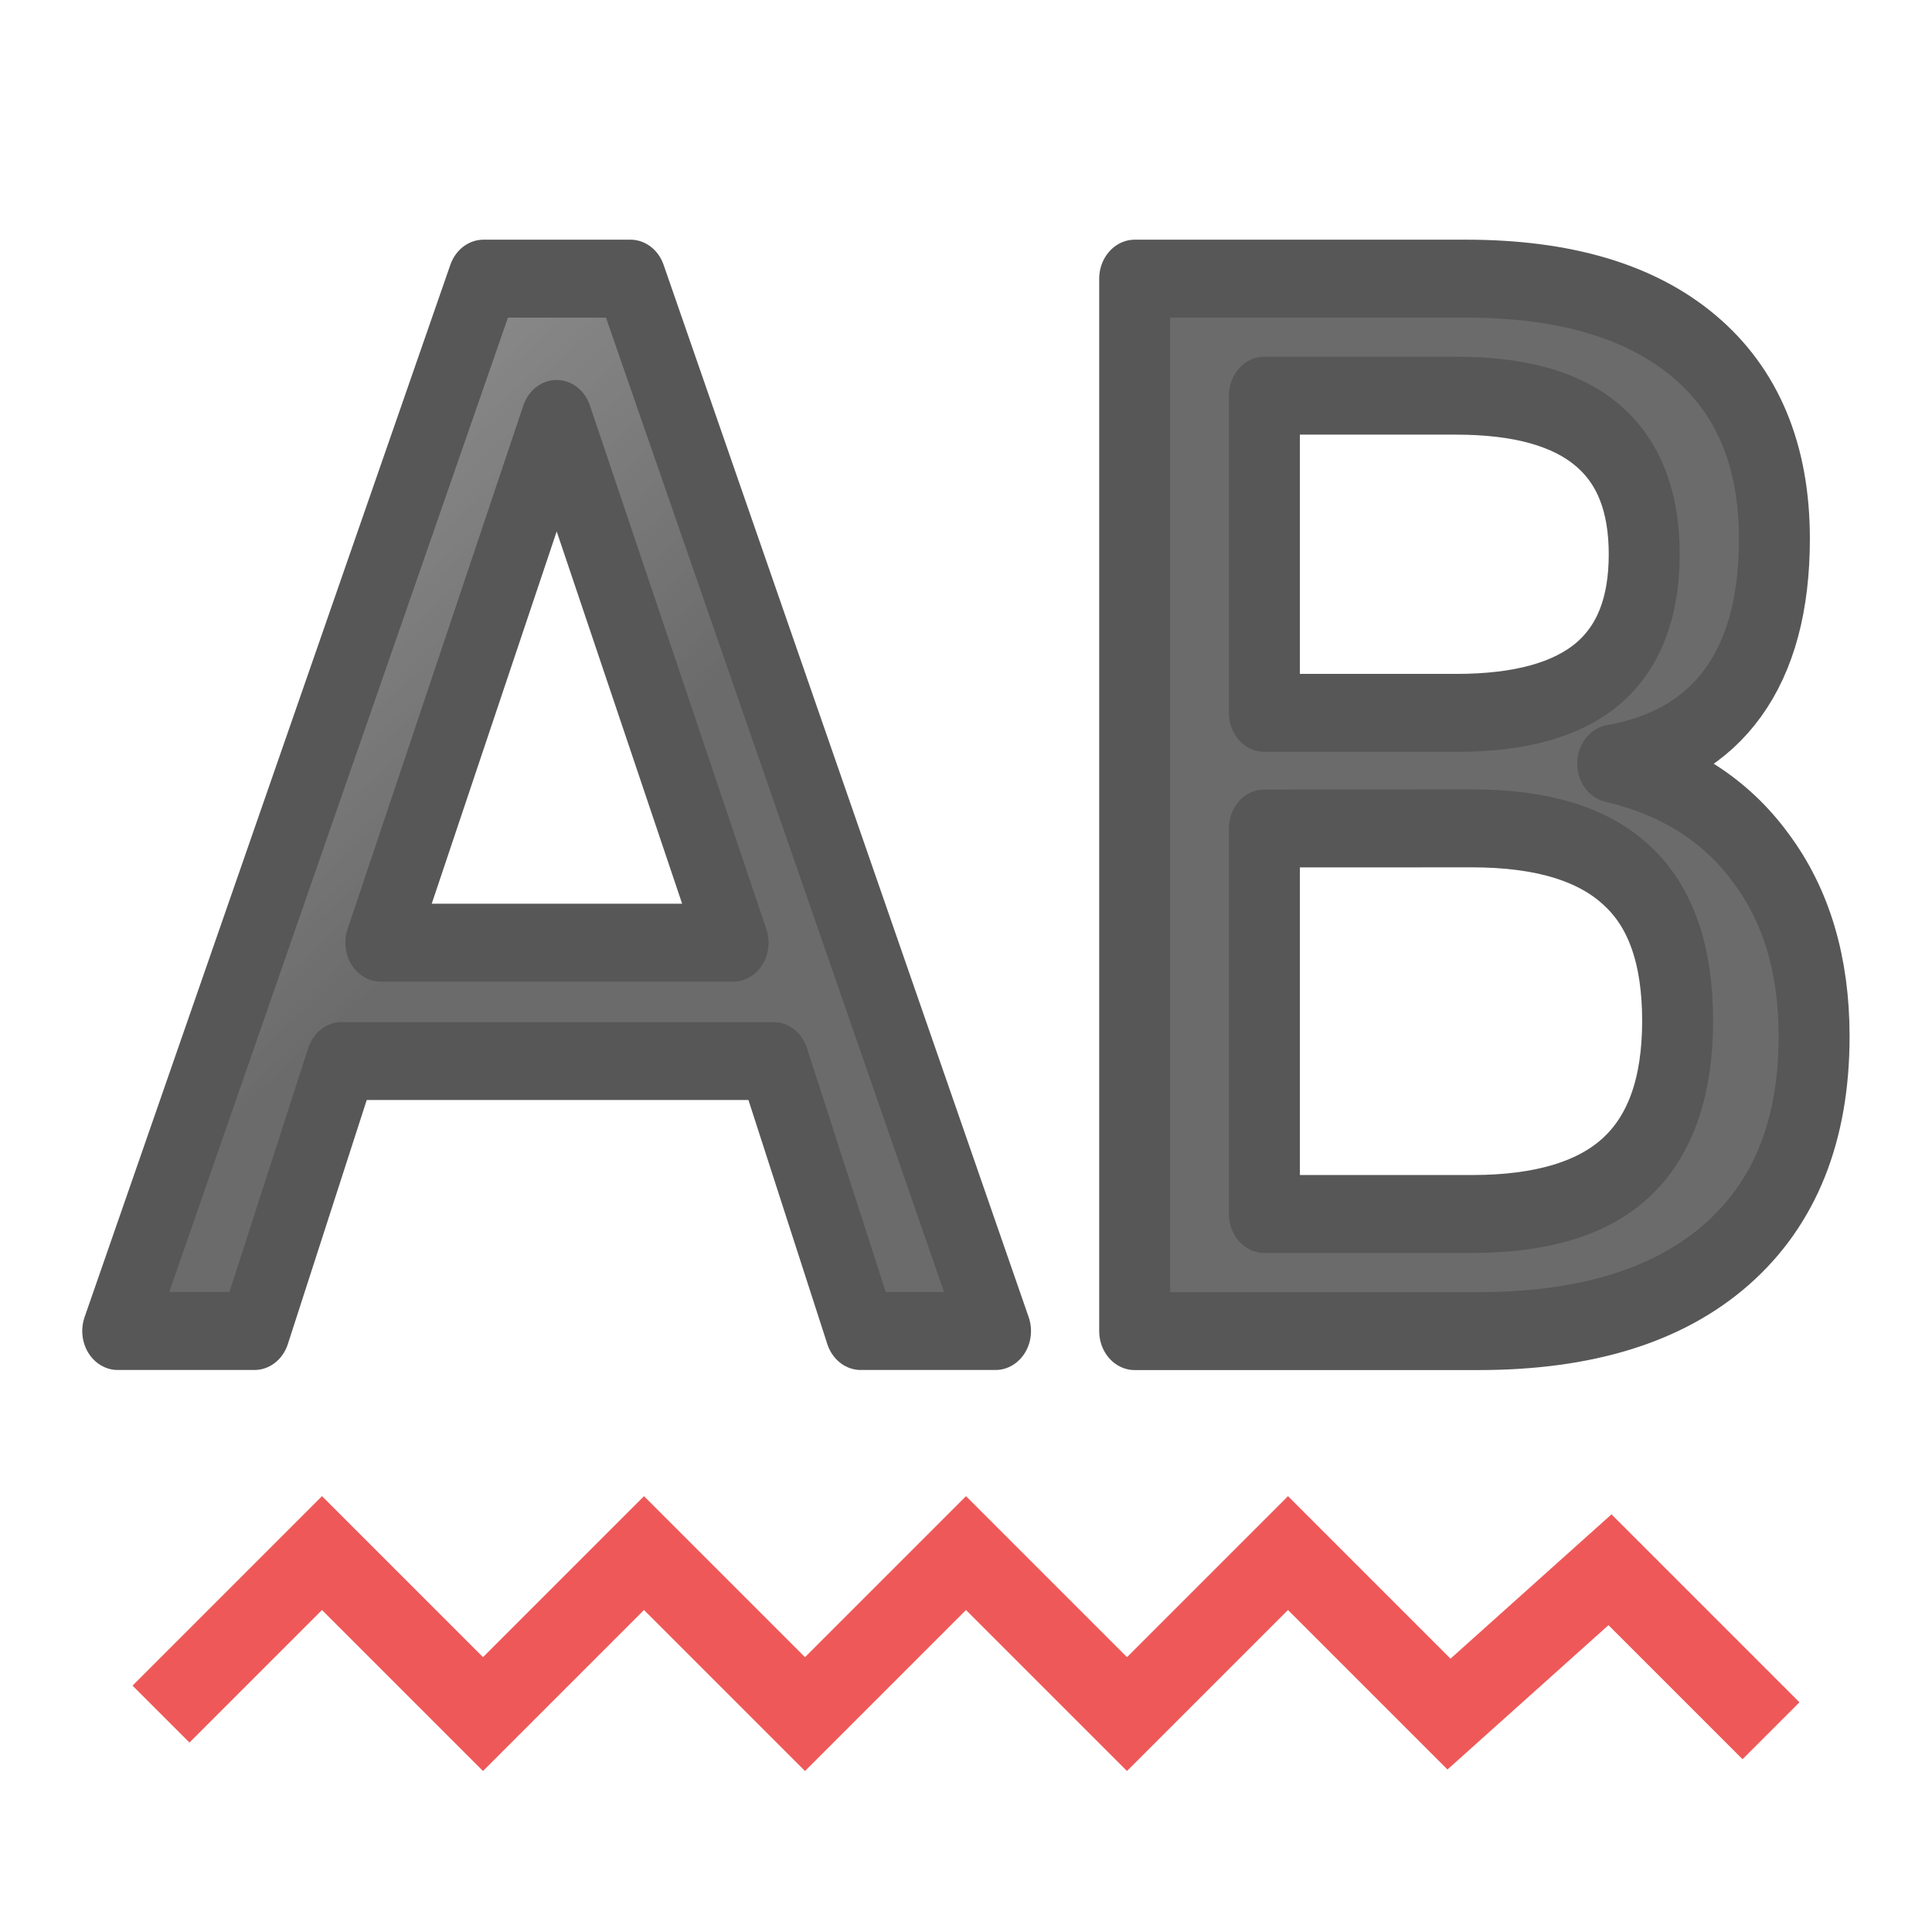 <svg height="24" viewBox="0 0 24 24" width="24" xmlns="http://www.w3.org/2000/svg" xmlns:xlink="http://www.w3.org/1999/xlink"><linearGradient id="a" gradientTransform="matrix(.924 0 0 .924 36.137 -1.521)" gradientUnits="userSpaceOnUse" x1="-31" x2="-36" y1="12" y2="6"><stop offset="0" stop-color="#1f1f1f"/><stop offset="1" stop-color="#5c5c5c"/></linearGradient><path d="m2 21.293 2-2 2 2 2-2 2 2 2-2 2 2 2-2 2 2 2-1.793 2 2" fill="none" stroke="#ef5858"/><g style="opacity:.66;stroke:#000;stroke-width:.924;stroke-linecap:round;stroke-linejoin:round;fill:url(#a)" transform="scale(.954 1.048)"><path d="m7.248 4.966-2.289 6.208h4.587zm-.952-1.663h1.913l4.754 12.474h-1.755l-1.136-3.2h-5.623l-1.136 3.2h-1.78z" fill="url(#a)" stroke="#000" stroke-linecap="round" stroke-linejoin="round" stroke-width=".924"/><path d="m16.464 9.82v4.57h2.707q1.362 0 2.014-.56.66-.568.66-1.73 0-1.17-.66-1.721-.652-.56-2.014-.56zm0-5.13v3.76h2.498q1.237 0 1.838-.46.61-.468.61-1.42 0-.944-.61-1.412-.602-.468-1.838-.468zm-1.688-1.387h4.311q1.93 0 2.974.802 1.044.802 1.044 2.281 0 1.145-.535 1.821-.535.677-1.571.844 1.245.267 1.93 1.12.693.844.693 2.114 0 1.671-1.136 2.582-1.136.911-3.233.911h-4.478v-12.474z" fill="url(#a)" stroke="#000" stroke-linecap="round" stroke-linejoin="round" stroke-width=".924"/></g></svg>